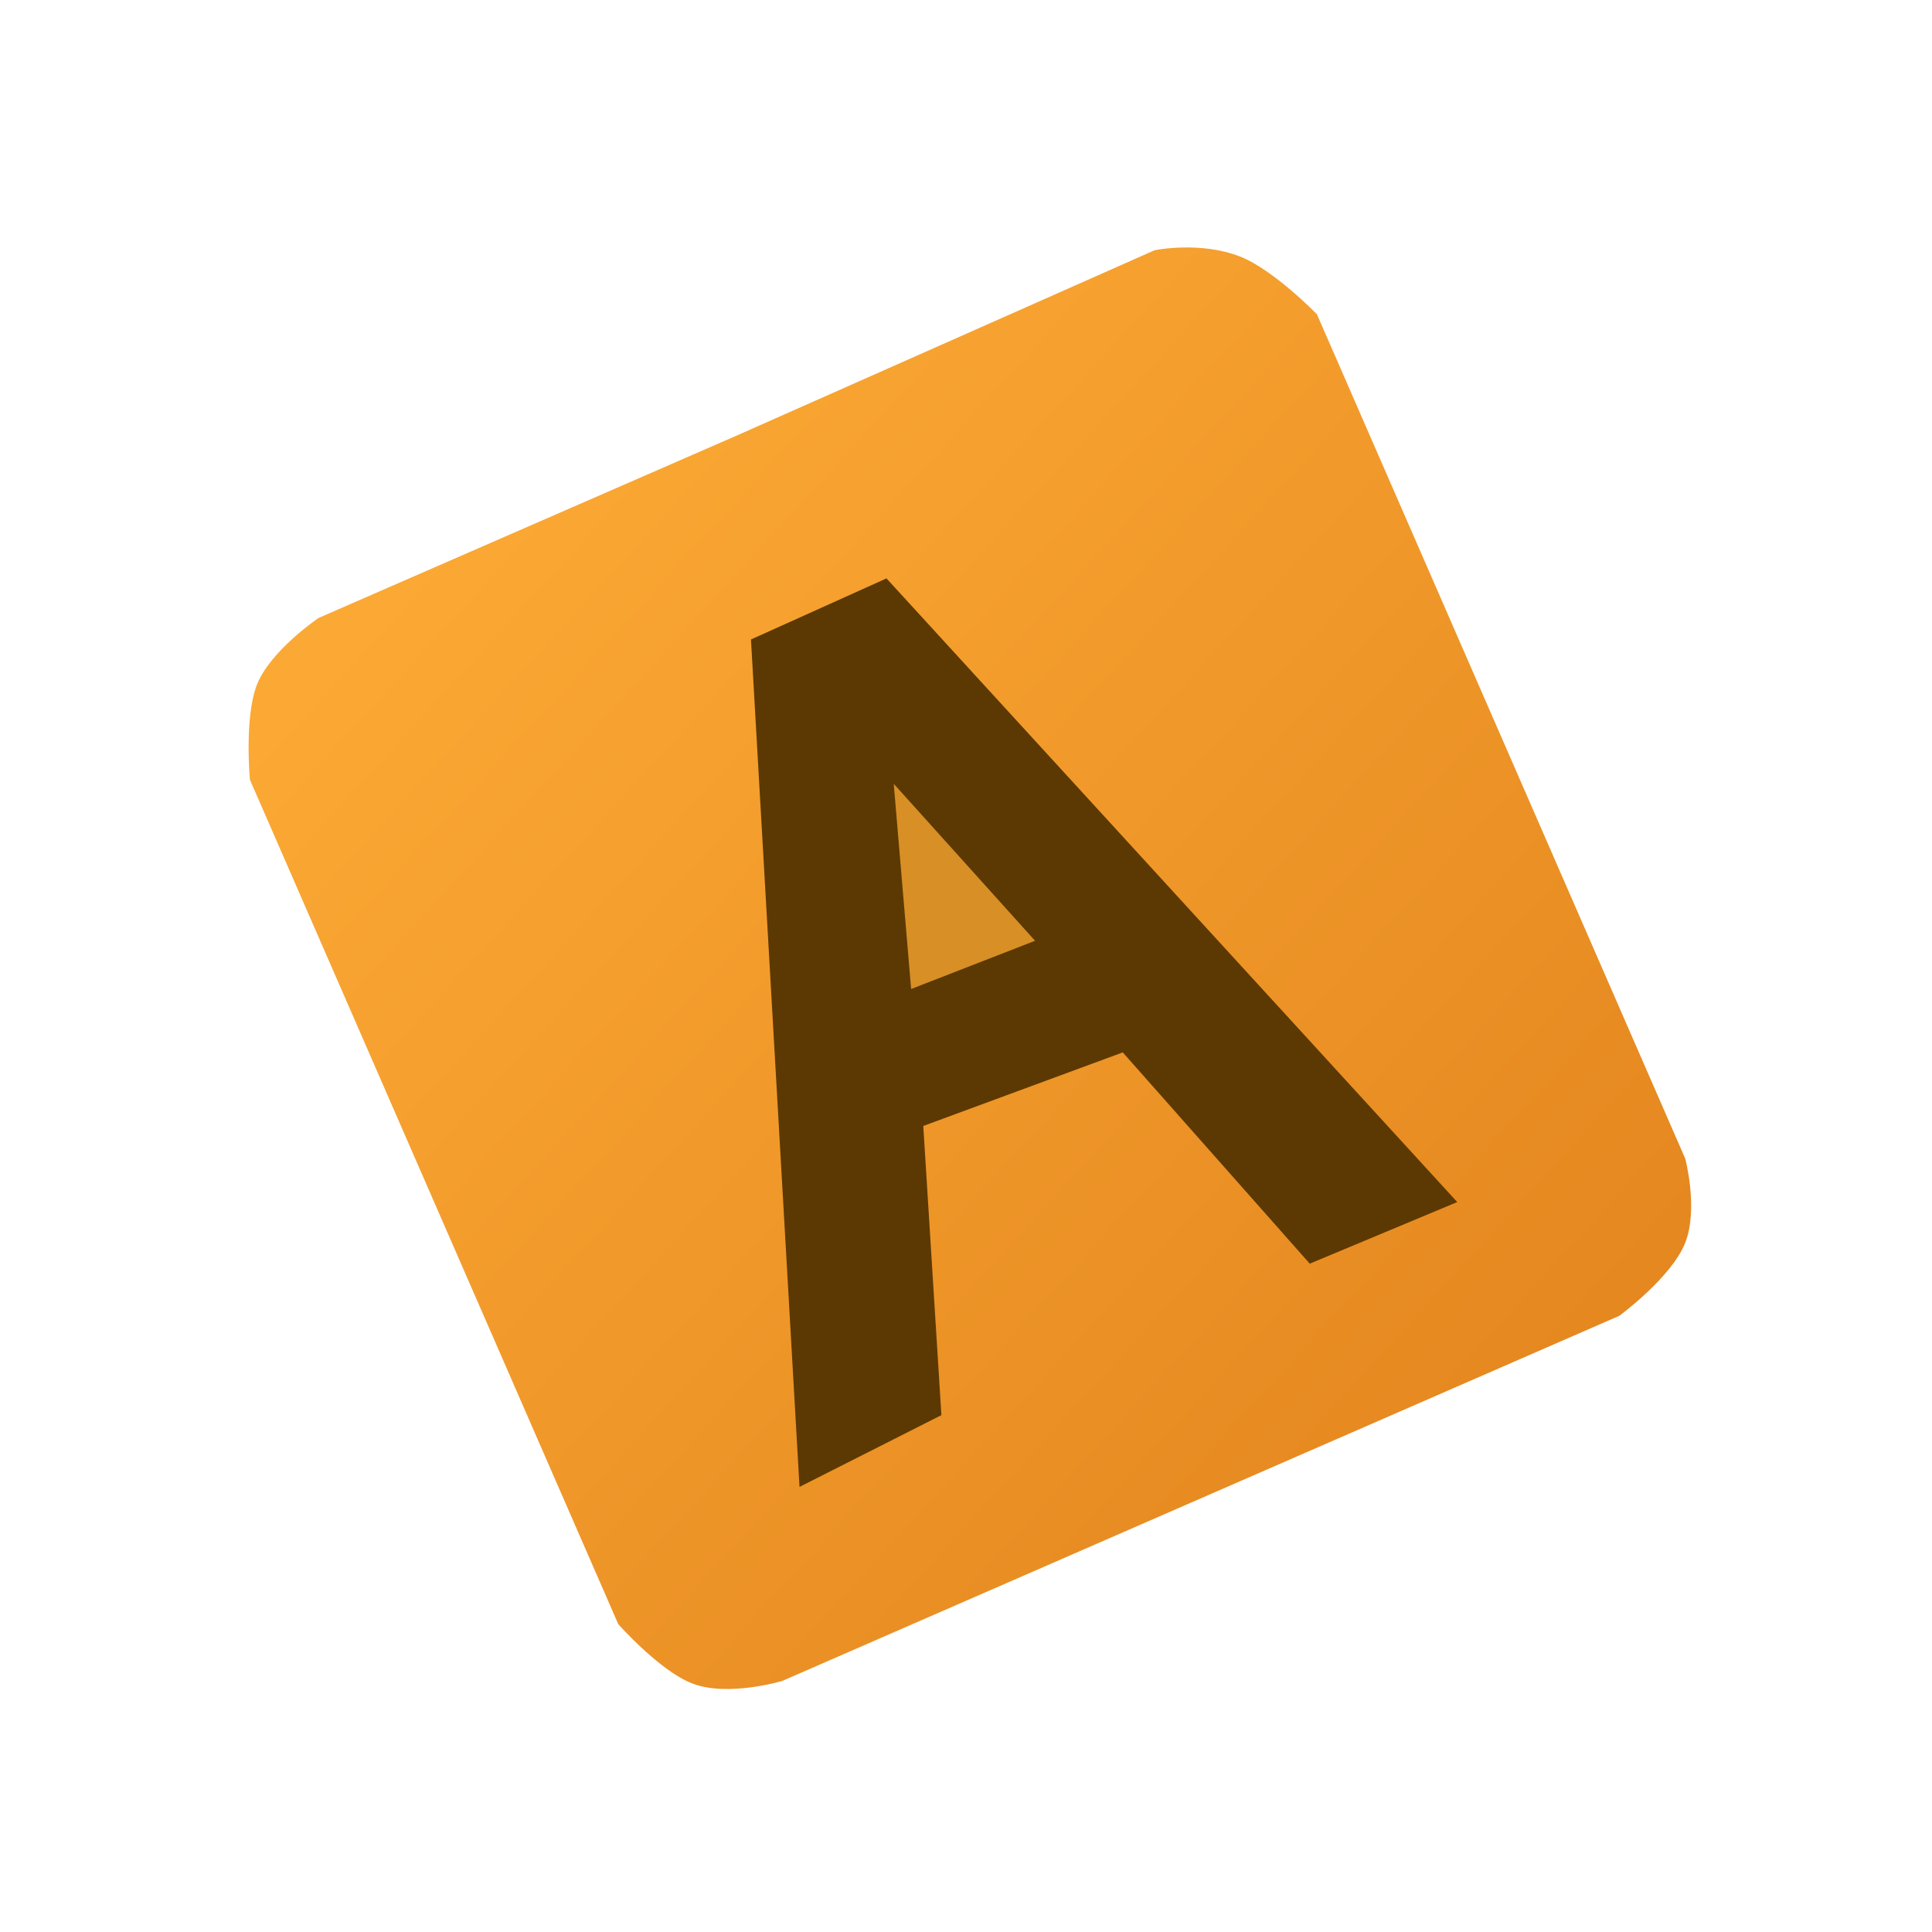 <svg id="ej4TtBseVA31" xmlns="http://www.w3.org/2000/svg" xmlns:xlink="http://www.w3.org/1999/xlink" viewBox="0 0 300 300" shape-rendering="geometricPrecision" text-rendering="geometricPrecision"><defs><linearGradient id="ej4TtBseVA33-fill" x1="0.849" y1="1.286" x2="0.16" y2="-0.228" spreadMethod="pad" gradientUnits="objectBoundingBox" gradientTransform="translate(0 0)"><stop id="ej4TtBseVA33-fill-0" offset="0%" stop-color="#e0811b"/><stop id="ej4TtBseVA33-fill-1" offset="100%" stop-color="#ffae38"/></linearGradient></defs><g transform="matrix(.9 0 0 0.9 15 15)"><path d="M150,50l78.748-.481c0,0,7.821,1.649,13.067,6.878c4.428,4.413,8.184,14.443,8.184,14.443v158.872c0,0-1.355,8.825-5.797,13.282-4.515,4.53-15.455,7.007-15.455,7.007h-157.497c0,0-9.774-1.177-14.443-5.846-4.304-4.304-7.565-14.443-7.565-14.443v-158.872c0,0,3.339-10.12,7.565-14.443C61.267,51.836,71.252,50,71.252,50L150,50Z" transform="matrix(.917-.4 0.4 0.917-47.037 72.599)" fill="url(#ej4TtBseVA33-fill)" stroke="#3f5787" stroke-width="0" stroke-linejoin="round"/><path d="M117.898,89.694l23.379-10.538l98.476,107.602-25.447,10.629-32.261-36.451-34.42,12.692l3.126,49.894-24.479,12.38-8.375-146.207Z" transform="translate(-4.997 3.97)" fill="#5c3903" stroke-width="0"/><path d="M145.53,150l21.384-8.322-24.384-27.081l3,35.403Z" transform="translate(-4.997 3.97)" fill="#d88f25" stroke-width="0.6"/></g></svg>
